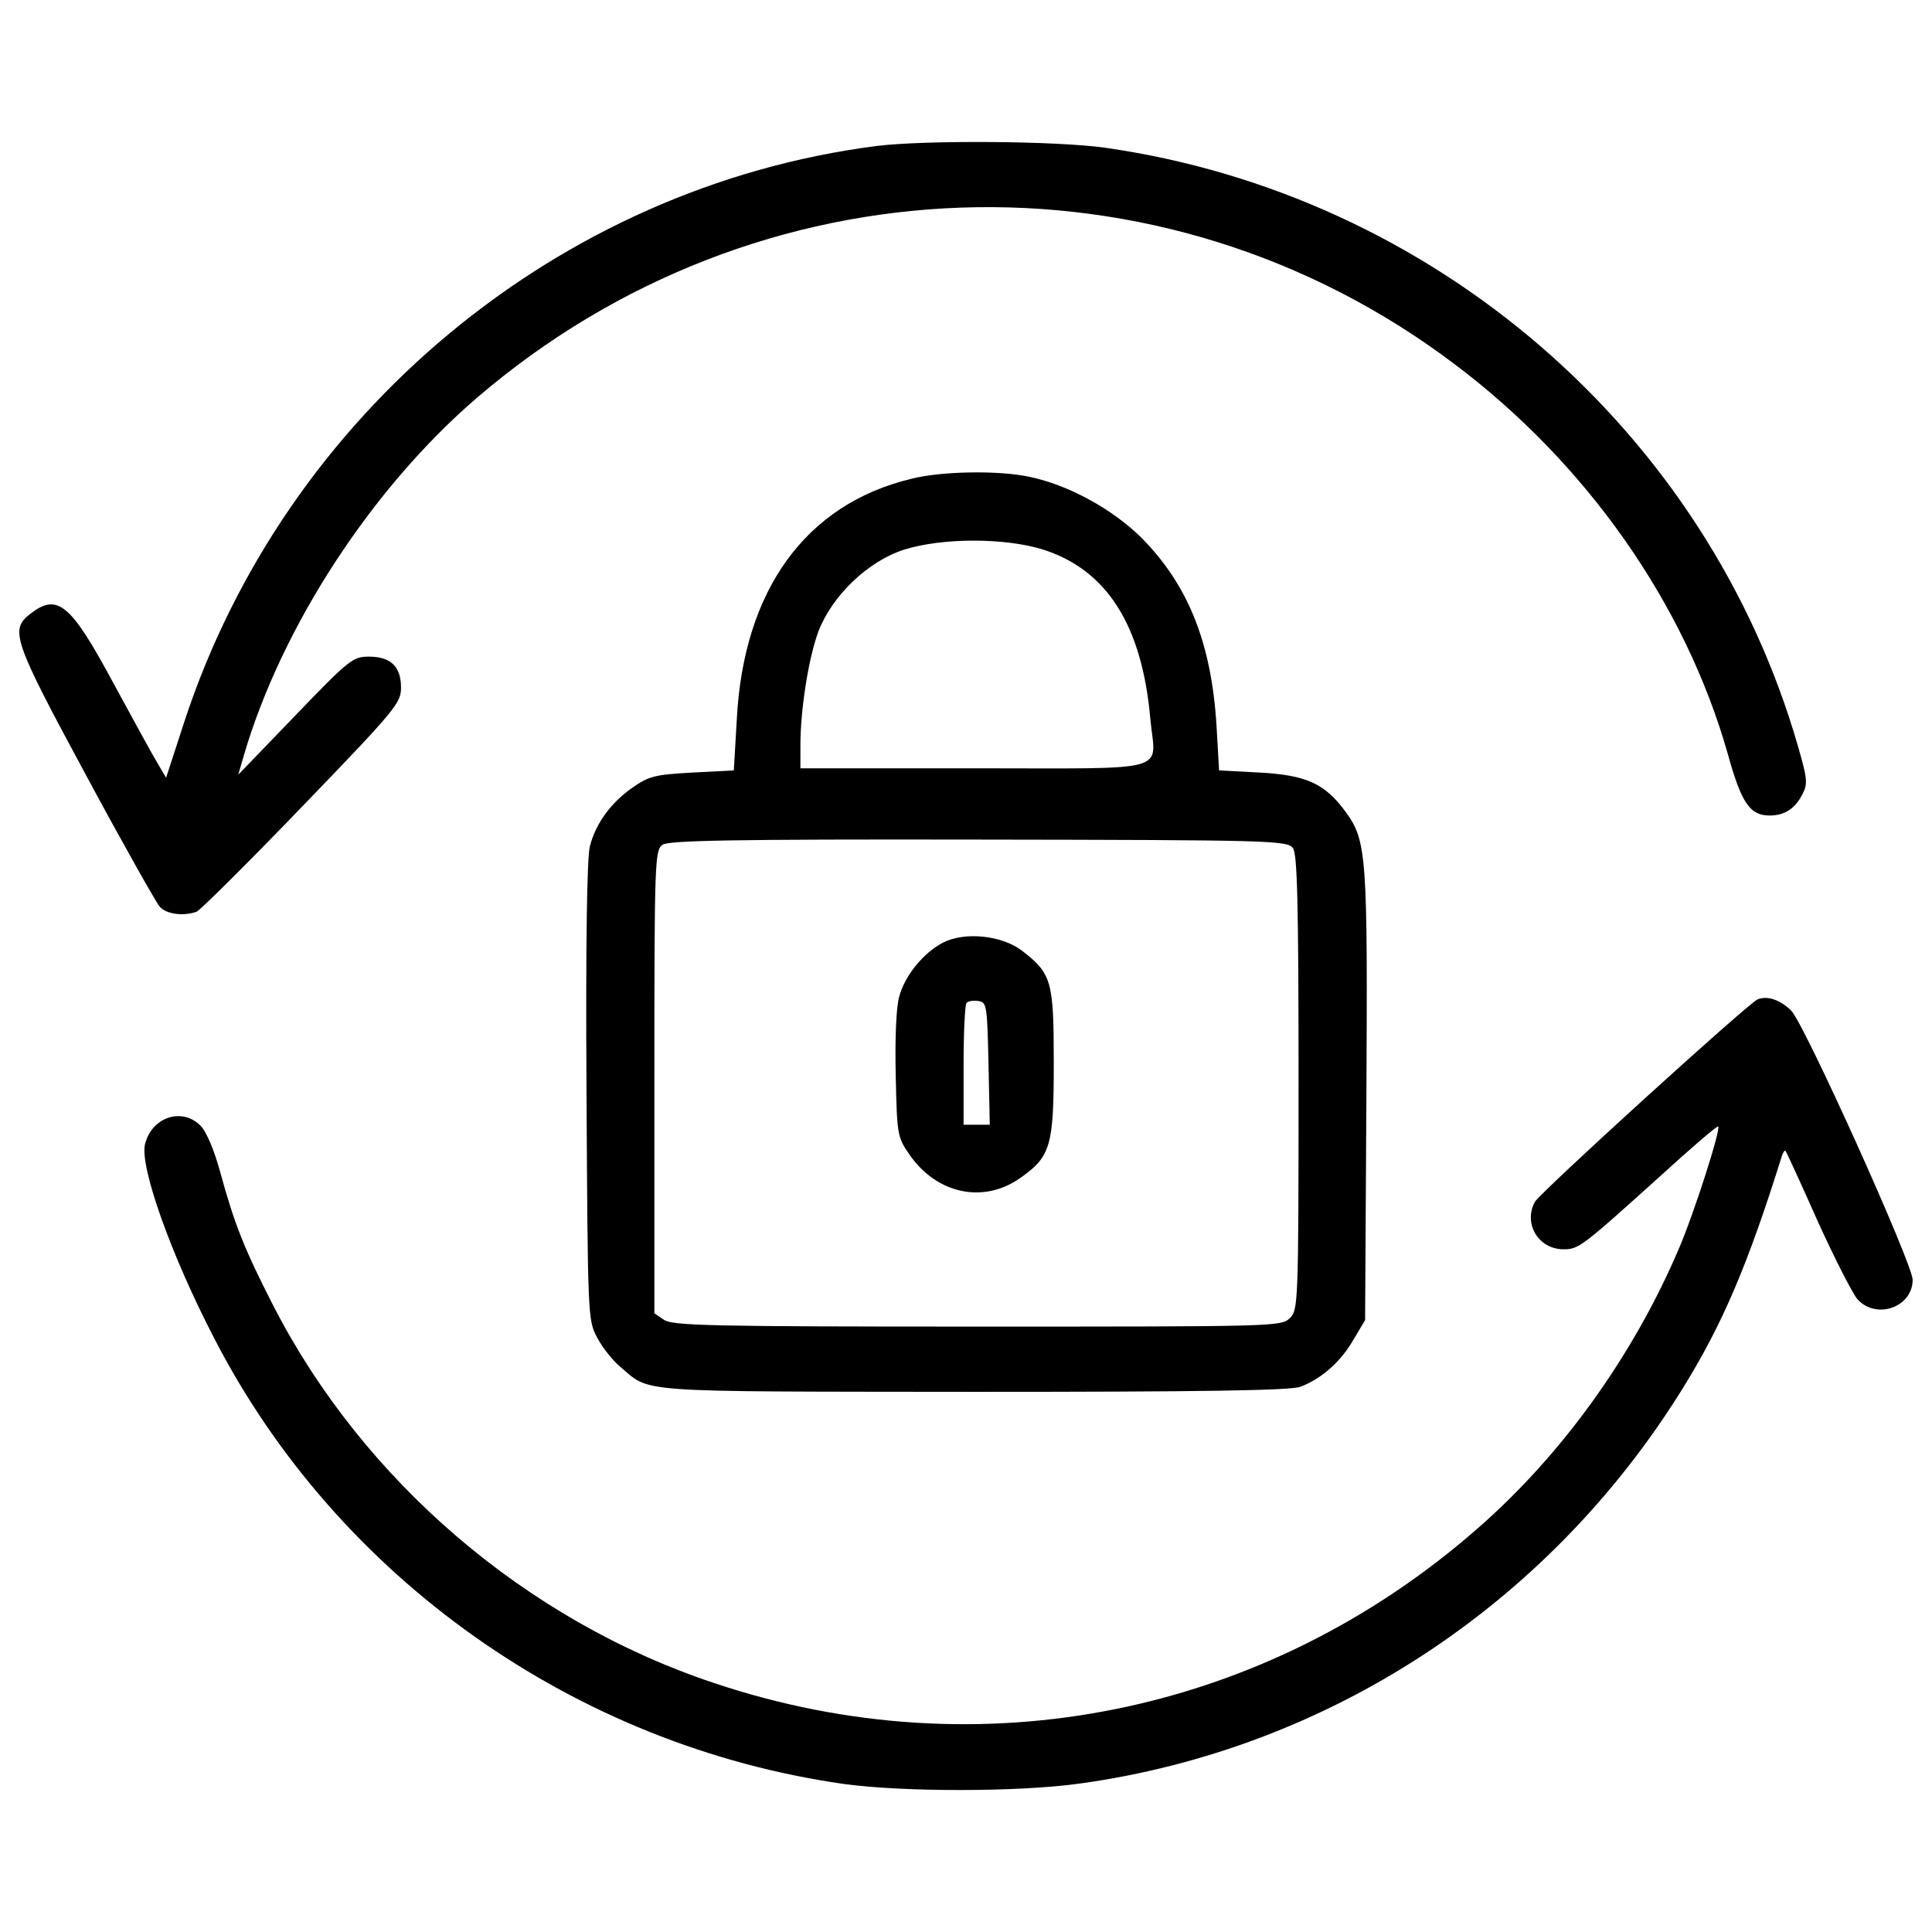 <?xml version="1.0" encoding="utf-8"?>
<!-- Svg Vector Icons : http://www.onlinewebfonts.com/icon -->
<!DOCTYPE svg PUBLIC "-//W3C//DTD SVG 1.1//EN" "http://www.w3.org/Graphics/SVG/1.1/DTD/svg11.dtd">
<svg version="1.1" xmlns="http://www.w3.org/2000/svg" xmlns:xlink="http://www.w3.org/1999/xlink" x="0px" y="0px" viewBox="0 0 1000 1000" enable-background="new 0 0 1000 1000" xml:space="preserve">
<g><g transform="translate(0,511) scale(0.1,-0.1)"><path d="M4536.3,4354.3c-1644.9-211.2-3058.6-1387.1-3581-2976.4l-95.6-293.4l-44.5,75.6c-24.4,40-126.7,226.7-226.7,411.2C364,1989.2,297.3,2042.5,155,1931.4c-104.5-82.2-86.7-135.6,289-831.3c191.2-355.7,364.5-662.4,382.3-682.4c33.3-40,124.5-51.1,191.2-26.7c17.8,6.7,264.5,251.2,546.8,544.6c486.8,504.6,511.3,535.7,511.3,615.7c0,108.9-53.3,160-166.7,160c-82.2,0-102.3-15.6-380.1-304.5L1233.1,1100l31.1,106.7c195.6,662.4,660.2,1376,1202.6,1842.8c1451.5,1247,3541,1322.6,5059.2,177.8c686.8-515.7,1195.9-1242.6,1416-2016.1c71.1-257.9,115.6-322.3,217.8-322.3c77.8,0,131.1,35.6,168.9,108.9c28.9,55.6,26.7,80-22.2,249c-469,1631.6-1887.2,2856.4-3587.7,3098.7C5465.4,4381,4787.5,4385.4,4536.3,4354.3z"/><path d="M4716.3,2631.6c-544.6-131.2-866.9-573.5-902.5-1242.6l-15.6-266.7l-215.6-11.1c-193.4-11.1-222.3-17.8-309-77.8c-113.4-80-188.9-184.5-220.1-302.3c-15.6-55.6-22.2-506.8-17.8-1269.3c6.7-1173.7,6.7-1184.8,55.6-1275.9c26.7-51.1,80-117.8,120-151.2c160-135.6,53.3-126.7,1827.2-128.9c1178.1,0,1644.9,6.7,1693.8,26.7c108.9,42.2,206.7,128.9,271.2,240.1l62.2,104.5l6.7,1151.4c6.7,1249.2,2.2,1329.3-106.7,1478.2c-106.7,146.7-202.3,191.2-444.6,204.5l-211.2,11.1l-13.3,233.4c-26.7,426.8-146.7,726.9-389,971.4c-151.2,148.9-377.9,273.4-582.4,315.6C5167.5,2676,4871.9,2671.6,4716.3,2631.6z M5394.3,2267c333.4-104.5,517.9-391.2,560.2-882.5c26.7-277.9,124.5-251.2-913.6-251.2h-898v120c0,184.5,42.2,451.3,93.4,589.1c71.1,184.5,255.6,362.3,442.3,422.3C4876.4,2327,5196.4,2327,5394.3,2267z M6692.4,719.9c22.2-31.1,28.9-273.4,28.9-1213.7c0-1144.8-2.2-1175.9-44.5-1218.1c-44.5-44.5-73.3-44.5-1618.2-44.5c-1387.1,0-1578.2,4.5-1622.7,35.6l-48.9,33.3v1198.1c0,1144.8,2.2,1198.1,42.2,1227c33.3,22.2,355.7,28.9,1636,26.7C6579.1,762.1,6663.5,759.9,6692.4,719.9z"/><path d="M4880.8,230.9C4778.6,177.5,4683,59.7,4654.1-49.2c-15.6-55.6-22.2-217.8-17.8-409c6.7-311.2,8.9-317.9,73.3-411.2c142.3-202.3,382.3-251.2,571.3-117.8c157.8,111.2,173.4,164.5,173.4,597.9c0,424.6-11.1,460.1-166.7,580.2C5183.1,268.7,4994.2,288.7,4880.8,230.9z M5116.4-393.7l6.7-317.9h-68.9h-66.7v306.8c0,168.9,6.7,315.6,15.6,324.5c8.9,8.9,35.6,13.4,62.2,8.9C5107.5-78.1,5109.8-95.9,5116.4-393.7z"/><path d="M9097.6-62.5C9046.4-84.7,7968.3-1065,7943.9-1111.7c-60-113.4,20-244.5,148.9-244.5c77.8,0,91.1,8.9,504.6,382.3c157.8,144.5,291.2,257.8,295.6,253.4c15.6-13.3-126.7-455.7-204.5-635.7c-235.6-551.3-604.6-1064.7-1040.3-1444.8C6550.2-3763.6,5074.2-4063.7,3696-3601.3c-975.8,324.5-1818.3,1049.2-2282.9,1956.1c-148.9,291.2-200.1,420.1-273.4,689.1c-31.1,113.4-71.1,208.9-102.3,240.1c-95.6,95.6-251.2,44.5-286.7-95.6c-28.9-115.6,135.6-577.9,360.1-1009.2c637.9-1235.9,1867.2-2105,3256.5-2302.9c306.7-42.2,906.9-42.2,1222.6,2.2c1284.8,177.8,2420.7,922.5,3114.2,2036.2c211.2,337.9,344.5,653.5,520.1,1215.9c6.7,17.8,13.3,26.7,17.8,22.2c4.4-4.4,80-168.9,166.7-364.5c88.9-195.6,182.3-377.9,206.7-404.6c100-106.7,284.5-37.8,284.5,102.2c0,82.2-562.4,1329.3-629.1,1393.7C9213.1-64.8,9148.7-42.5,9097.6-62.5z"/></g></g>
</svg>